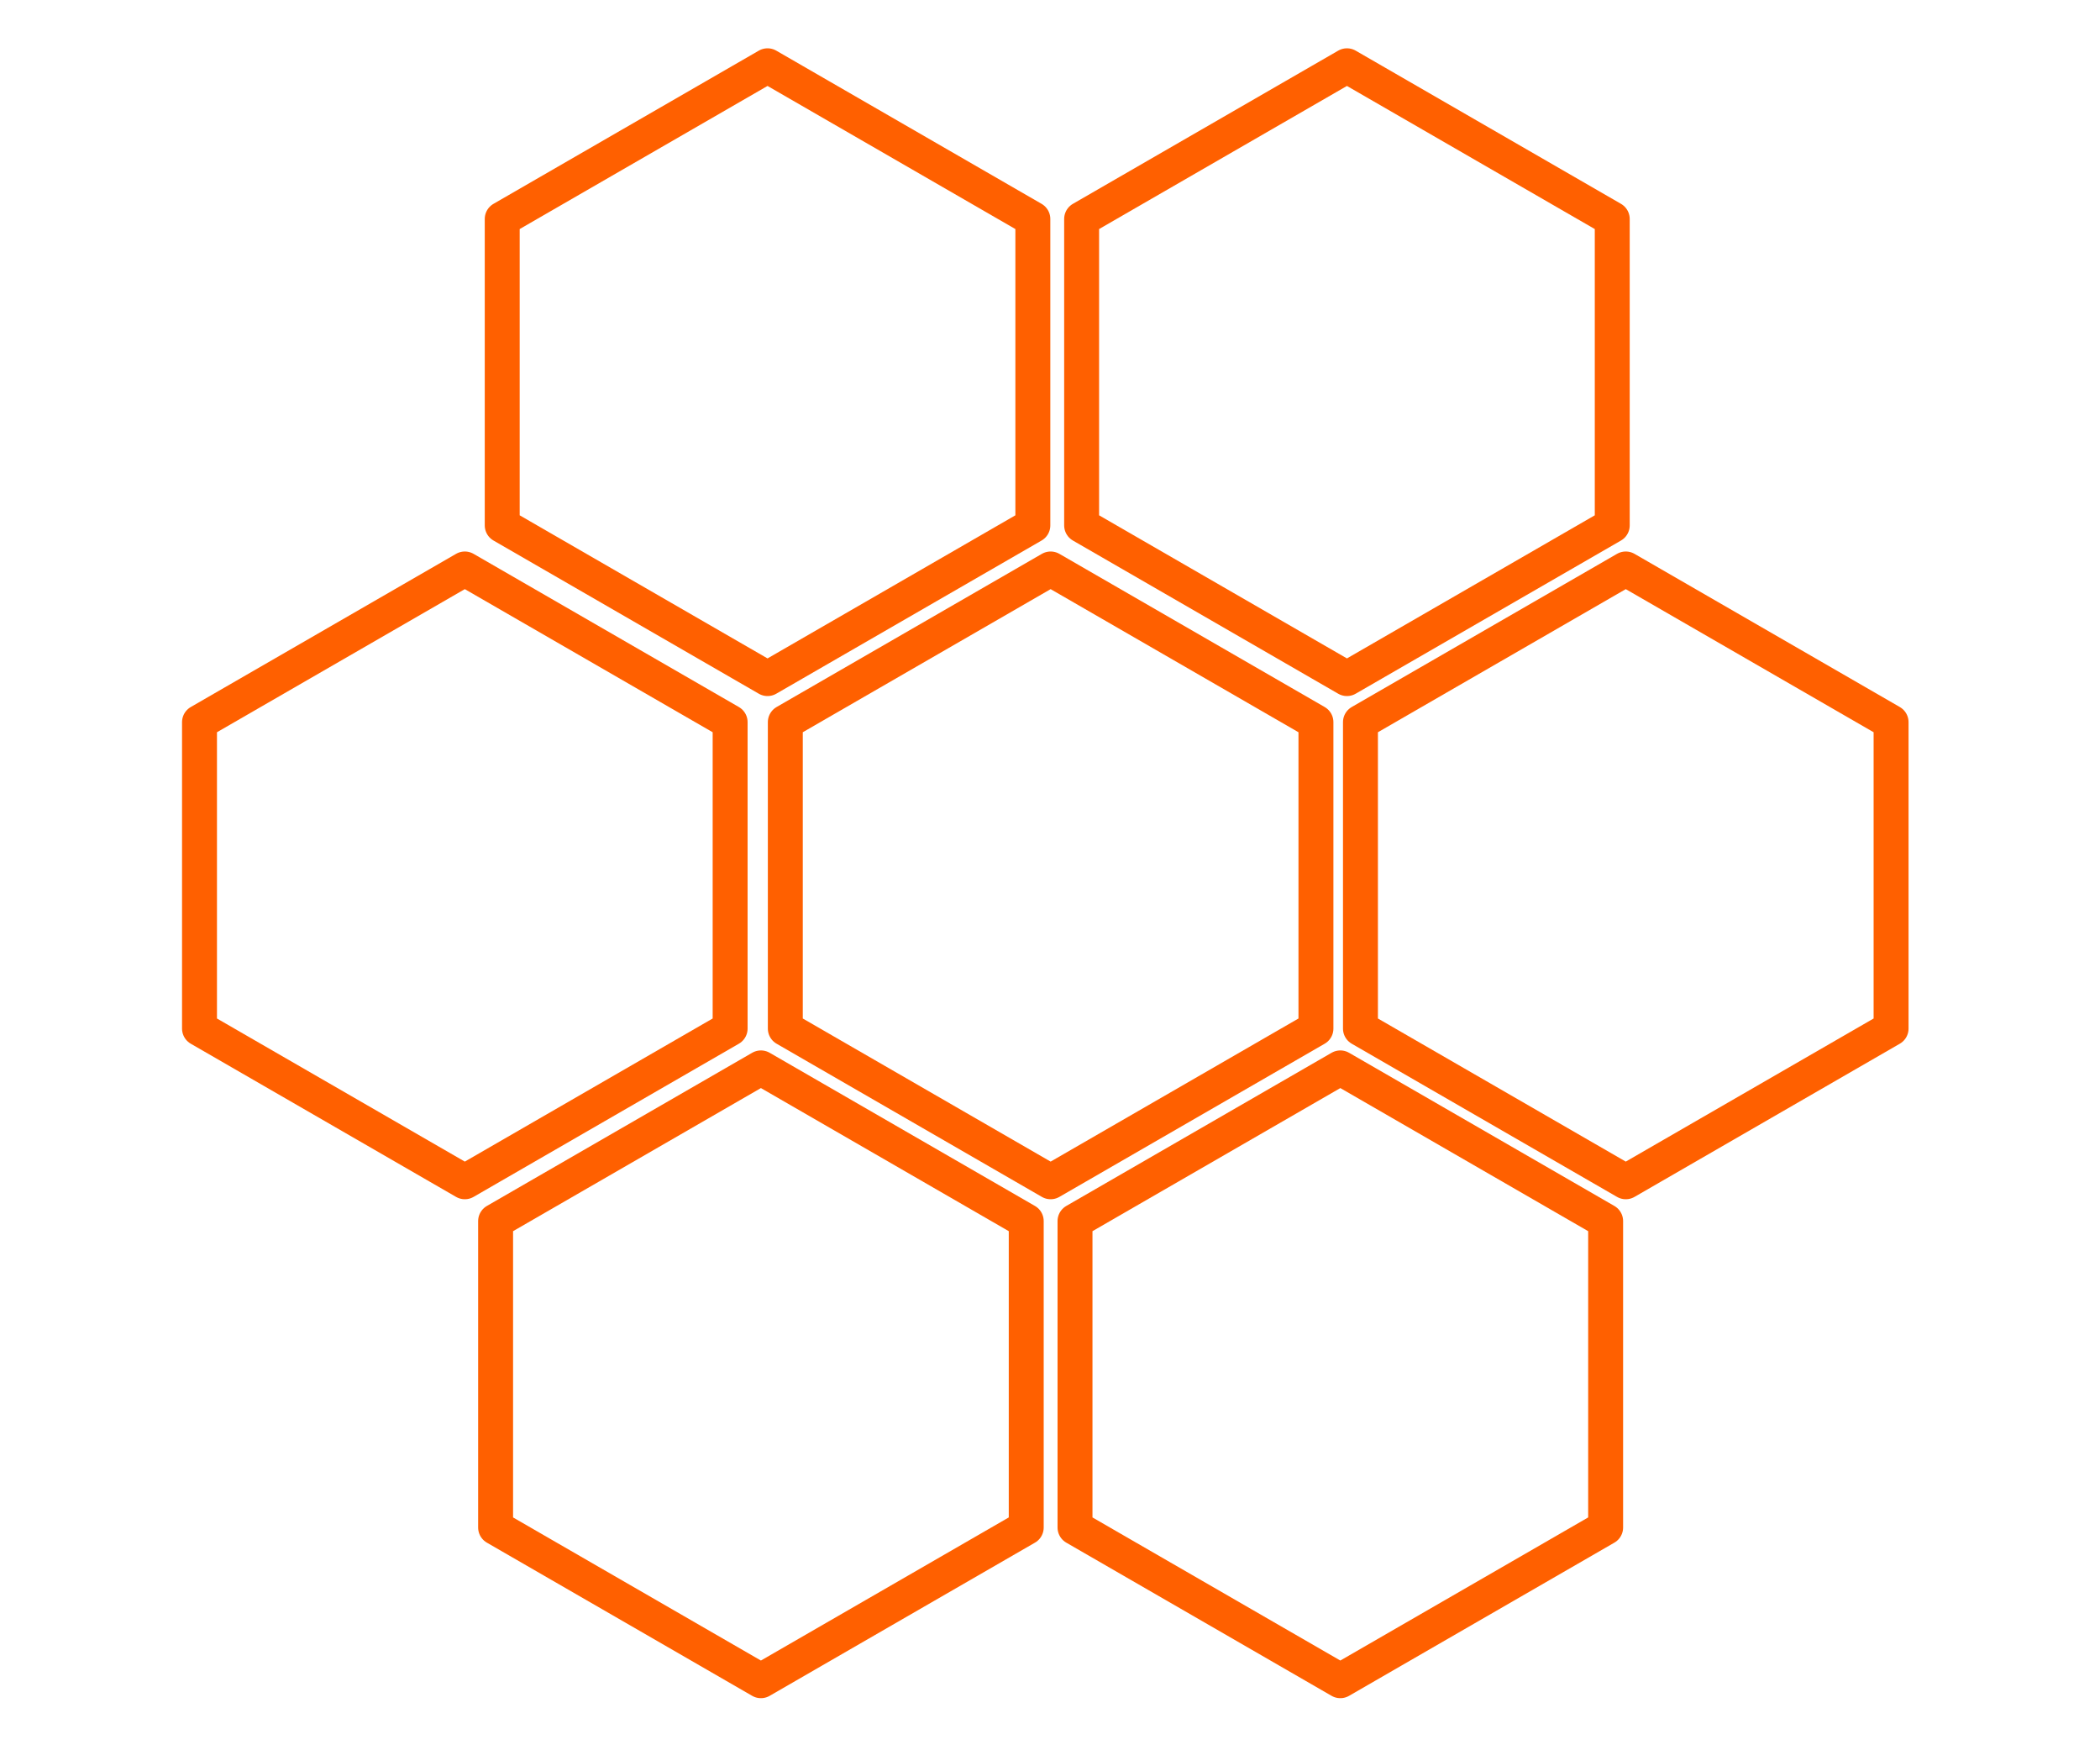 <?xml version="1.0" encoding="UTF-8" standalone="no"?>
<!DOCTYPE svg PUBLIC "-//W3C//DTD SVG 1.1//EN" "http://www.w3.org/Graphics/SVG/1.1/DTD/svg11.dtd">
<svg width="100%" height="100%" viewBox="0 0 120 100" version="1.1" xmlns="http://www.w3.org/2000/svg" xmlns:xlink="http://www.w3.org/1999/xlink" xml:space="preserve" xmlns:serif="http://www.serif.com/" style="fill-rule:evenodd;clip-rule:evenodd;stroke-linecap:round;stroke-linejoin:round;stroke-miterlimit:1.5;">
    <g transform="matrix(1.358,0,0,1.358,-38.95,13.946)">
        <path d="M72.891,13.668L84.055,20.113L84.055,33.005L72.891,39.45L61.727,33.005L61.727,20.113L72.891,13.668Z" style="fill:none;stroke:rgb(255,96,0);stroke-width:1.47px;"/>
    </g>
    <g transform="matrix(1.358,0,0,1.358,-55.127,-14.803)">
        <path d="M72.891,13.668L84.055,20.113L84.055,33.005L72.891,39.45L61.727,33.005L61.727,20.113L72.891,13.668Z" style="fill:none;stroke:rgb(255,96,0);stroke-width:1.47px;"/>
    </g>
    <g transform="matrix(1.358,0,0,1.358,-22.018,-14.803)">
        <path d="M72.891,13.668L84.055,20.113L84.055,33.005L72.891,39.45L61.727,33.005L61.727,20.113L72.891,13.668Z" style="fill:none;stroke:rgb(255,96,0);stroke-width:1.47px;"/>
    </g>
    <g transform="matrix(1.358,0,0,1.358,-55.505,42.452)">
        <path d="M72.891,13.668L84.055,20.113L84.055,33.005L72.891,39.45L61.727,33.005L61.727,20.113L72.891,13.668Z" style="fill:none;stroke:rgb(255,96,0);stroke-width:1.47px;"/>
    </g>
    <g transform="matrix(1.358,0,0,1.358,-22.396,42.452)">
        <path d="M72.891,13.668L84.055,20.113L84.055,33.005L72.891,39.45L61.727,33.005L61.727,20.113L72.891,13.668Z" style="fill:none;stroke:rgb(255,96,0);stroke-width:1.47px;"/>
    </g>
    <g transform="matrix(1.358,0,0,1.358,-72.425,13.946)">
        <path d="M72.891,13.668L84.055,20.113L84.055,33.005L72.891,39.45L61.727,33.005L61.727,20.113L72.891,13.668Z" style="fill:none;stroke:rgb(255,96,0);stroke-width:1.47px;"/>
    </g>
    <g transform="matrix(1.358,0,0,1.358,-6.085,13.946)">
        <path d="M72.891,13.668L84.055,20.113L84.055,33.005L72.891,39.45L61.727,33.005L61.727,20.113L72.891,13.668Z" style="fill:none;stroke:rgb(255,96,0);stroke-width:1.47px;"/>
    </g>
</svg>
